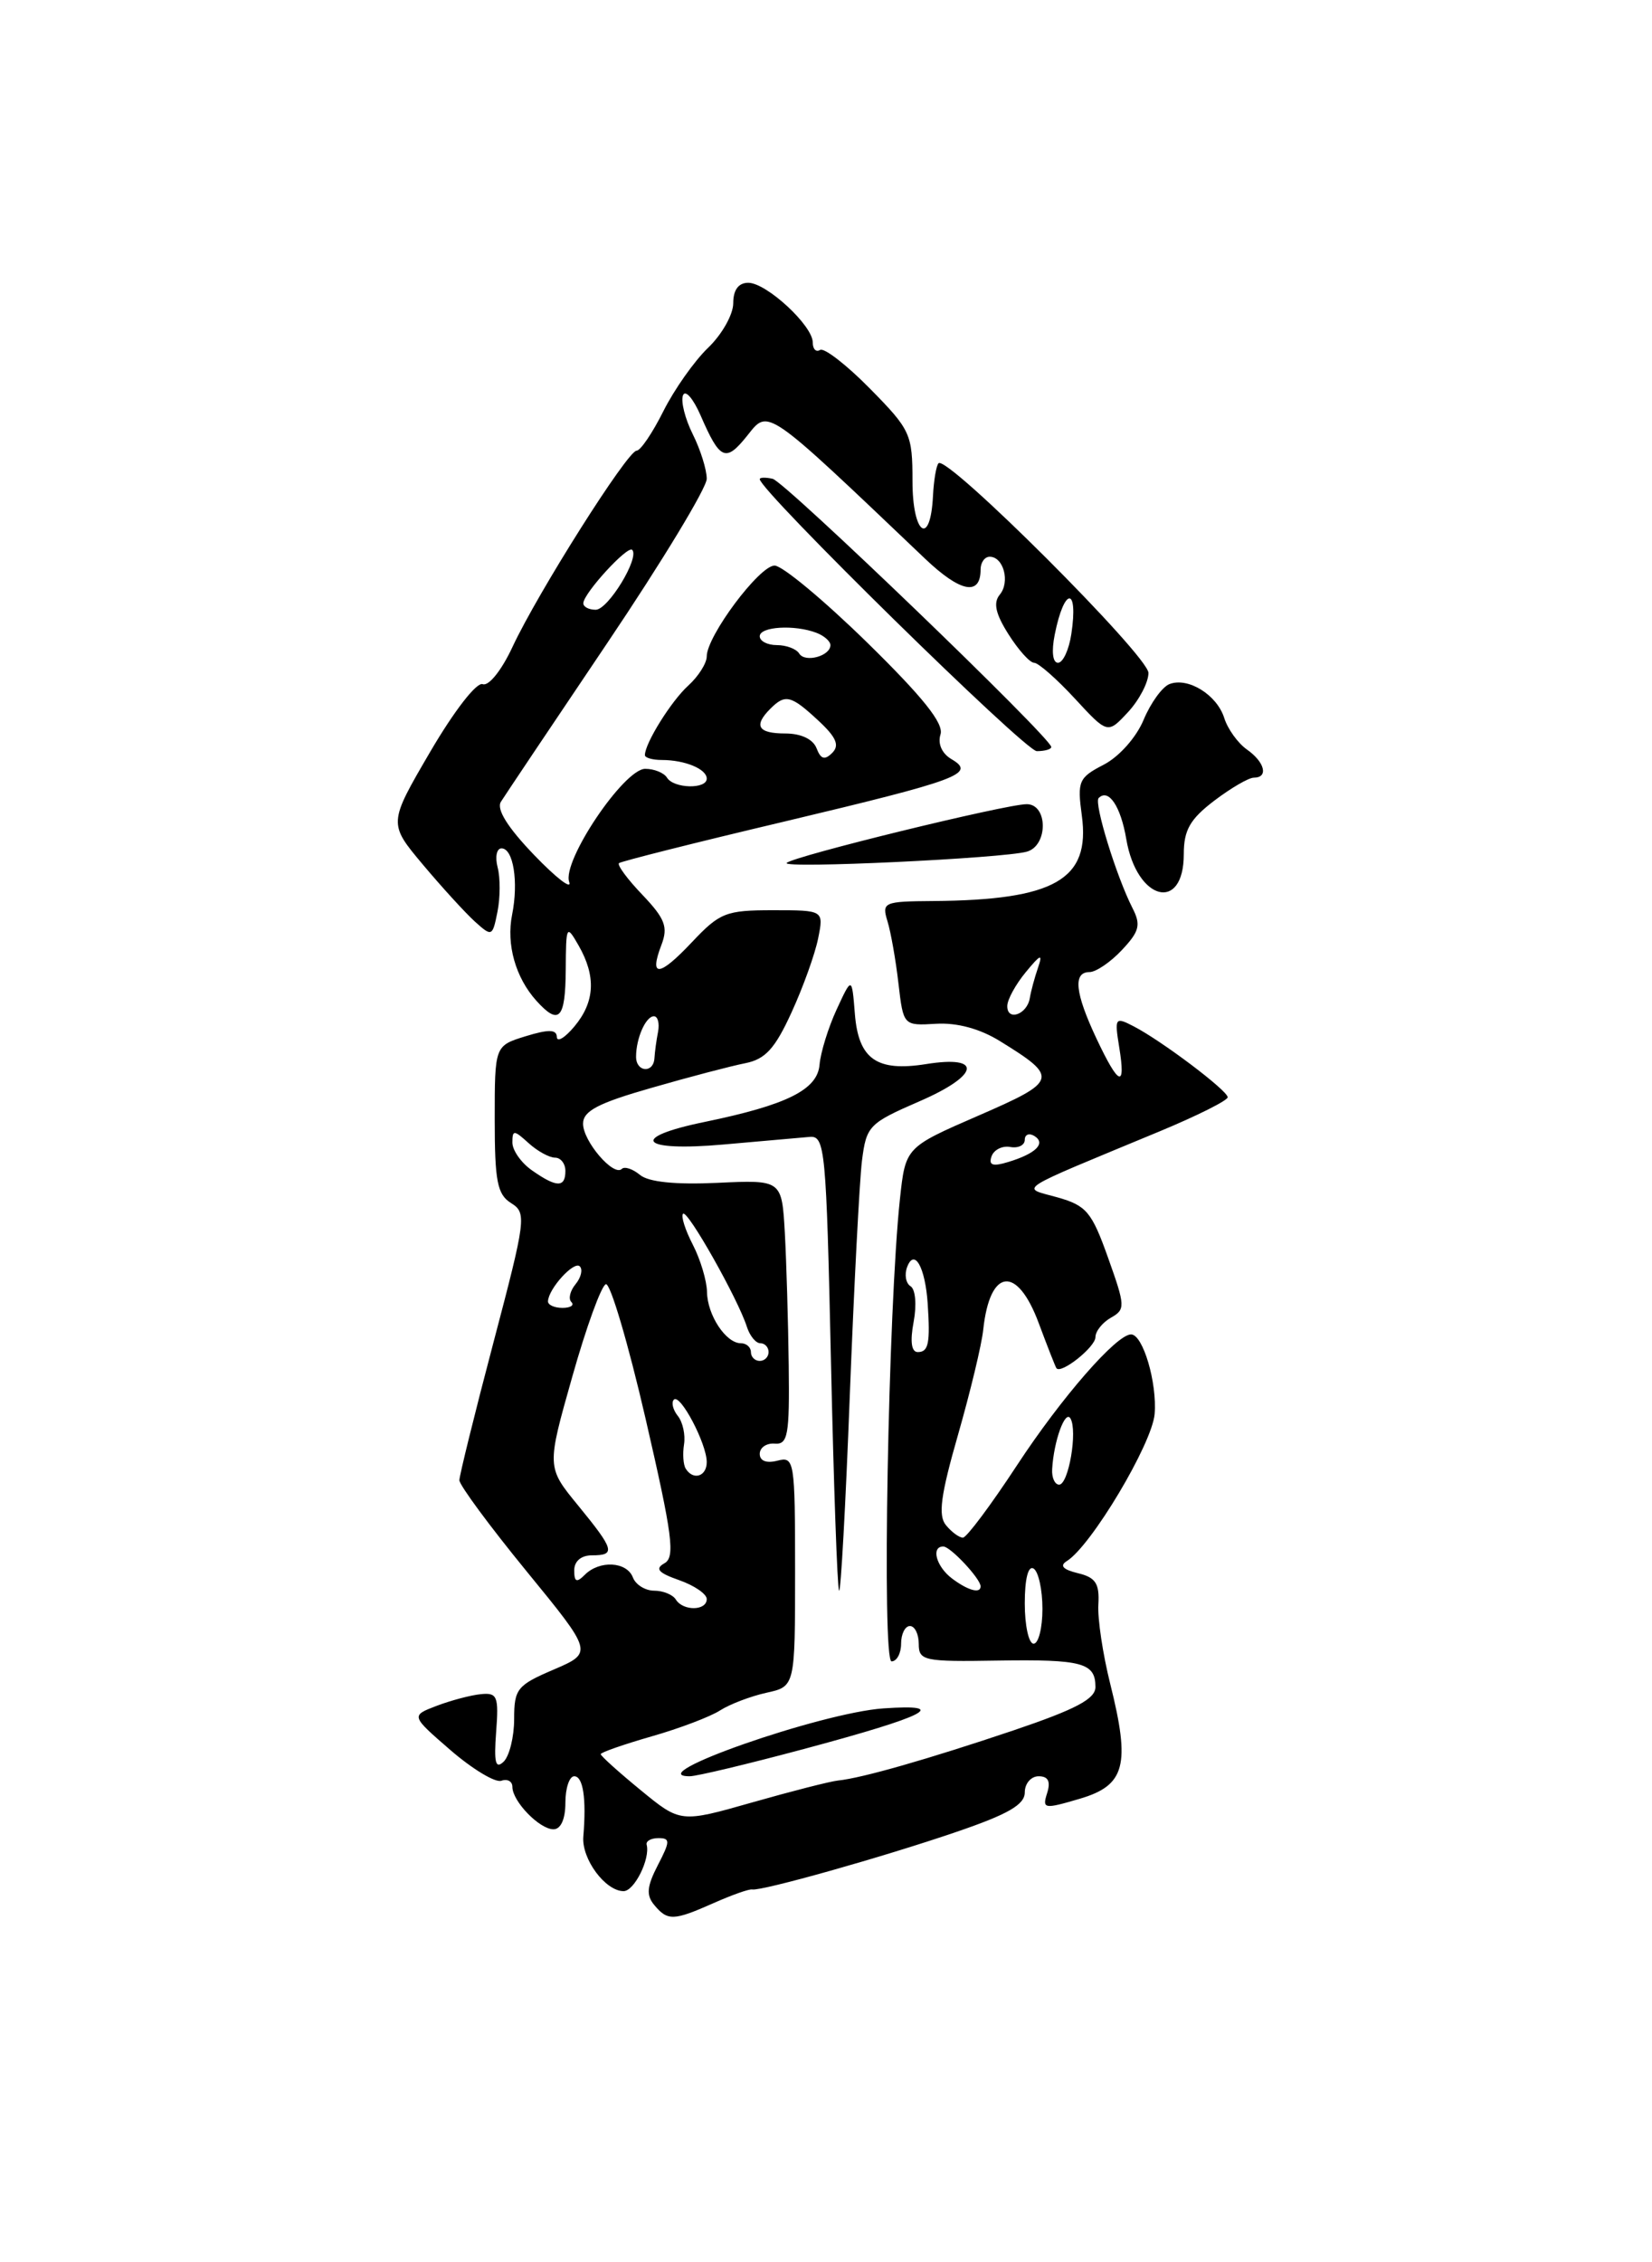 <?xml version="1.0" encoding="UTF-8" standalone="no"?>
<!DOCTYPE svg PUBLIC "-//W3C//DTD SVG 1.1//EN" "http://www.w3.org/Graphics/SVG/1.1/DTD/svg11.dtd" >
<svg xmlns="http://www.w3.org/2000/svg" xmlns:xlink="http://www.w3.org/1999/xlink" version="1.1" viewBox="0 0 187 256">
 <g >
 <path fill="currentColor"
d=" M 80.78 215.35 C 82.83 214.44 84.79 213.74 85.15 213.81 C 86.21 214.01 99.96 210.14 108.25 207.30 C 114.12 205.30 116.00 204.21 116.00 202.83 C 116.00 201.82 116.71 201.00 117.57 201.00 C 118.65 201.00 118.95 201.58 118.53 202.91 C 117.96 204.70 118.17 204.74 122.21 203.55 C 127.38 202.03 127.98 199.76 125.67 190.53 C 124.84 187.21 124.23 183.18 124.33 181.56 C 124.47 179.18 124.02 178.50 122.01 178.02 C 120.32 177.61 119.92 177.17 120.76 176.65 C 123.51 174.95 130.41 163.39 130.70 160.01 C 130.99 156.47 129.38 151.00 128.03 151.00 C 126.38 151.00 120.15 158.14 115.12 165.81 C 112.17 170.31 109.41 174.00 109.00 174.00 C 108.58 174.00 107.72 173.37 107.08 172.59 C 106.17 171.50 106.48 169.20 108.45 162.34 C 109.84 157.48 111.13 152.13 111.30 150.45 C 112.05 143.48 115.14 143.14 117.59 149.75 C 118.56 152.36 119.46 154.64 119.58 154.82 C 120.09 155.54 124.00 152.43 124.00 151.31 C 124.00 150.64 124.79 149.66 125.75 149.11 C 127.40 148.18 127.39 147.81 125.43 142.33 C 123.58 137.13 122.98 136.42 119.69 135.49 C 115.52 134.32 114.51 134.98 131.25 128.03 C 135.51 126.26 138.99 124.52 138.97 124.16 C 138.93 123.38 131.46 117.75 128.31 116.13 C 126.23 115.05 126.15 115.16 126.69 118.50 C 127.46 123.22 126.65 122.90 124.11 117.51 C 121.68 112.34 121.44 110.00 123.33 110.00 C 124.05 110.00 125.71 108.88 127.00 107.50 C 128.98 105.39 129.17 104.66 128.19 102.75 C 126.36 99.16 123.81 90.86 124.36 90.31 C 125.48 89.18 126.86 91.23 127.49 94.95 C 128.67 101.92 134.00 103.32 134.00 96.65 C 134.00 93.94 134.70 92.70 137.43 90.62 C 139.32 89.18 141.35 88.00 141.93 88.00 C 143.61 88.00 143.18 86.24 141.14 84.81 C 140.12 84.09 138.97 82.49 138.58 81.25 C 137.75 78.62 134.48 76.60 132.38 77.41 C 131.57 77.72 130.25 79.54 129.45 81.46 C 128.62 83.45 126.68 85.63 124.94 86.53 C 122.10 88.00 121.93 88.39 122.46 92.30 C 123.44 99.54 119.40 101.85 105.63 101.96 C 100.02 102.00 99.80 102.10 100.46 104.25 C 100.84 105.49 101.40 108.65 101.70 111.28 C 102.26 116.07 102.26 116.07 105.96 115.85 C 108.34 115.71 110.94 116.41 113.22 117.83 C 119.88 121.94 119.76 122.33 110.74 126.25 C 102.50 129.83 102.50 129.83 101.87 135.67 C 100.54 147.98 99.81 188.00 100.92 188.00 C 101.51 188.00 102.00 187.10 102.00 186.00 C 102.00 184.90 102.45 184.00 103.00 184.00 C 103.55 184.00 104.00 184.91 104.00 186.03 C 104.00 187.93 104.58 188.05 112.91 187.91 C 122.52 187.76 124.00 188.16 124.00 190.90 C 124.00 192.25 121.78 193.42 114.75 195.80 C 105.04 199.07 97.60 201.20 94.88 201.48 C 93.99 201.57 89.61 202.69 85.15 203.96 C 77.03 206.27 77.03 206.27 72.52 202.57 C 70.03 200.53 68.00 198.70 68.00 198.50 C 68.00 198.30 70.59 197.40 73.75 196.49 C 76.91 195.59 80.41 194.26 81.51 193.55 C 82.62 192.84 84.99 191.94 86.76 191.55 C 90.00 190.84 90.00 190.84 90.00 177.80 C 90.00 165.26 89.92 164.79 88.00 165.29 C 86.76 165.61 86.00 165.32 86.00 164.52 C 86.00 163.81 86.76 163.28 87.70 163.36 C 89.19 163.48 89.38 162.39 89.28 154.50 C 89.22 149.55 89.02 142.80 88.84 139.51 C 88.50 133.51 88.50 133.51 81.21 133.85 C 76.45 134.07 73.41 133.76 72.44 132.95 C 71.62 132.27 70.70 131.97 70.39 132.27 C 69.47 133.19 66.00 129.15 66.00 127.16 C 66.00 125.72 67.69 124.83 73.75 123.10 C 78.01 121.87 82.79 120.62 84.37 120.31 C 86.63 119.86 87.73 118.66 89.60 114.56 C 90.91 111.71 92.26 107.94 92.61 106.19 C 93.25 103.00 93.25 103.00 87.49 103.00 C 82.17 103.00 81.48 103.27 78.32 106.62 C 74.61 110.56 73.44 110.65 74.88 106.90 C 75.64 104.90 75.28 103.95 72.72 101.26 C 71.02 99.49 69.83 97.87 70.07 97.67 C 70.31 97.47 78.70 95.35 88.73 92.98 C 108.65 88.24 110.50 87.55 107.71 85.91 C 106.62 85.27 106.13 84.17 106.46 83.11 C 106.86 81.87 104.48 78.90 98.14 72.69 C 93.25 67.91 88.55 64.00 87.68 64.00 C 85.96 64.00 80.00 71.98 80.00 74.28 C 80.00 75.05 79.05 76.55 77.90 77.59 C 75.98 79.33 73.00 84.11 73.00 85.45 C 73.00 85.75 73.86 86.00 74.92 86.00 C 77.53 86.00 80.00 87.02 80.00 88.11 C 80.00 89.33 76.27 89.24 75.50 88.00 C 75.16 87.45 74.05 87.00 73.04 87.00 C 70.63 87.00 63.60 97.45 64.43 99.80 C 64.76 100.74 62.97 99.36 60.46 96.75 C 57.47 93.64 56.17 91.57 56.70 90.73 C 57.14 90.03 62.56 81.94 68.75 72.75 C 74.94 63.56 80.00 55.20 80.00 54.18 C 80.00 53.15 79.29 50.88 78.42 49.14 C 77.55 47.40 77.05 45.42 77.31 44.74 C 77.57 44.06 78.46 45.08 79.30 47.00 C 81.51 52.09 82.14 52.36 84.60 49.28 C 87.01 46.25 86.54 45.92 104.69 63.20 C 108.72 67.04 111.00 67.48 111.00 64.44 C 111.00 63.65 111.46 63.00 112.03 63.00 C 113.60 63.00 114.36 65.86 113.17 67.29 C 112.41 68.21 112.69 69.46 114.16 71.78 C 115.28 73.55 116.58 75.00 117.06 75.00 C 117.53 75.00 119.60 76.81 121.65 79.03 C 125.38 83.07 125.38 83.07 127.69 80.58 C 128.96 79.21 130.00 77.21 130.00 76.15 C 130.00 74.22 107.21 51.46 106.24 52.42 C 105.98 52.68 105.70 54.35 105.61 56.12 C 105.32 61.93 103.29 60.48 103.29 54.47 C 103.29 49.11 103.07 48.64 98.47 43.97 C 95.83 41.29 93.29 39.32 92.83 39.60 C 92.37 39.89 92.00 39.50 92.00 38.75 C 92.00 36.84 86.76 32.00 84.70 32.00 C 83.59 32.00 83.00 32.81 83.00 34.31 C 83.00 35.59 81.72 37.85 80.16 39.35 C 78.60 40.84 76.32 44.08 75.09 46.53 C 73.86 48.99 72.50 51.00 72.06 51.00 C 71.04 51.00 60.89 67.04 58.02 73.19 C 56.79 75.84 55.32 77.68 54.64 77.42 C 53.96 77.15 51.41 80.44 48.70 85.07 C 43.96 93.18 43.96 93.18 47.87 97.84 C 50.02 100.40 52.67 103.30 53.76 104.29 C 55.68 106.02 55.75 105.99 56.31 103.18 C 56.63 101.60 56.64 99.33 56.33 98.15 C 56.02 96.97 56.22 96.00 56.77 96.00 C 58.11 96.00 58.71 99.80 57.97 103.50 C 57.29 106.87 58.36 110.63 60.72 113.25 C 63.28 116.08 64.00 115.32 64.04 109.75 C 64.07 104.69 64.12 104.59 65.50 107.00 C 67.49 110.48 67.34 113.37 65.03 116.14 C 63.95 117.44 63.05 117.98 63.03 117.34 C 63.01 116.48 62.10 116.46 59.50 117.26 C 56.00 118.34 56.00 118.34 56.00 126.66 C 56.00 133.68 56.29 135.16 57.85 136.14 C 59.63 137.25 59.55 137.91 55.86 151.90 C 53.74 159.93 52.01 166.95 52.00 167.50 C 52.00 168.05 55.41 172.67 59.57 177.76 C 67.14 187.01 67.14 187.01 62.67 188.93 C 58.53 190.70 58.20 191.12 58.20 194.52 C 58.20 196.54 57.66 198.72 57.01 199.35 C 56.09 200.23 55.90 199.46 56.16 196.00 C 56.47 191.95 56.29 191.52 54.43 191.71 C 53.29 191.82 51.04 192.42 49.43 193.03 C 46.50 194.15 46.50 194.15 51.00 198.05 C 53.48 200.19 56.06 201.75 56.75 201.51 C 57.44 201.26 58.00 201.58 58.00 202.20 C 58.00 203.84 61.07 207.00 62.65 207.00 C 63.48 207.00 64.00 205.85 64.00 204.00 C 64.00 202.35 64.45 201.00 65.00 201.00 C 66.01 201.00 66.39 203.52 66.03 207.83 C 65.82 210.35 68.52 214.00 70.59 214.00 C 71.80 214.00 73.62 210.34 73.20 208.75 C 73.09 208.34 73.69 208.00 74.53 208.00 C 75.88 208.00 75.87 208.35 74.46 211.07 C 73.22 213.47 73.13 214.46 74.06 215.57 C 75.57 217.39 76.25 217.36 80.78 215.35 Z  M 90.98 197.92 C 104.94 194.18 107.66 192.79 100.00 193.32 C 92.91 193.81 72.36 201.00 78.08 201.00 C 78.86 201.00 84.67 199.61 90.98 197.92 Z  M 97.57 131.36 C 98.07 127.40 98.35 127.11 104.11 124.61 C 110.88 121.67 111.28 119.38 104.84 120.41 C 99.25 121.30 97.18 119.86 96.77 114.75 C 96.43 110.50 96.43 110.50 94.70 114.24 C 93.75 116.30 92.89 119.10 92.77 120.47 C 92.54 123.31 89.10 125.03 79.75 126.96 C 71.09 128.74 72.45 130.35 81.91 129.51 C 86.26 129.12 90.65 128.74 91.66 128.65 C 93.39 128.51 93.53 130.03 94.06 154.00 C 94.37 168.03 94.78 179.72 94.98 180.00 C 95.17 180.28 95.72 170.38 96.19 158.00 C 96.67 145.62 97.29 133.64 97.57 131.36 Z  M 116.25 96.37 C 118.65 95.68 118.63 91.00 116.22 91.00 C 113.87 91.00 89.75 96.90 89.05 97.65 C 88.42 98.32 113.59 97.13 116.25 96.37 Z  M 119.00 84.53 C 119.00 83.51 88.83 54.48 87.46 54.18 C 86.65 54.00 86.00 54.02 86.00 54.22 C 86.00 55.51 116.04 85.00 117.36 85.00 C 118.26 85.00 119.00 84.79 119.00 84.53 Z  M 116.00 181.44 C 116.00 178.66 116.39 177.12 117.00 177.50 C 117.55 177.84 118.00 179.89 118.00 182.06 C 118.00 184.23 117.55 186.00 117.00 186.00 C 116.45 186.00 116.00 183.95 116.00 181.44 Z  M 76.50 181.00 C 76.16 180.45 75.06 180.00 74.05 180.00 C 73.04 180.00 71.95 179.32 71.64 178.50 C 70.95 176.70 67.87 176.53 66.20 178.20 C 65.27 179.13 65.00 179.02 65.00 177.70 C 65.00 176.67 65.78 176.00 67.00 176.00 C 69.73 176.00 69.55 175.38 65.44 170.36 C 61.88 166.02 61.88 166.02 64.77 155.82 C 66.35 150.21 68.07 145.48 68.58 145.32 C 69.08 145.15 71.11 152.01 73.08 160.55 C 76.13 173.78 76.45 176.21 75.21 176.90 C 74.11 177.52 74.51 177.98 76.88 178.81 C 78.59 179.41 80.00 180.37 80.00 180.95 C 80.00 182.29 77.32 182.33 76.50 181.00 Z  M 107.75 178.61 C 105.97 177.26 105.36 175.00 106.78 175.00 C 107.58 175.00 111.00 178.65 111.00 179.51 C 111.00 180.38 109.55 179.97 107.75 178.61 Z  M 119.10 166.25 C 119.28 163.08 120.57 159.50 121.17 160.51 C 122.00 161.91 120.96 168.00 119.89 168.00 C 119.40 168.00 119.04 167.21 119.10 166.25 Z  M 77.62 166.19 C 77.34 165.75 77.26 164.51 77.43 163.44 C 77.60 162.37 77.29 160.93 76.73 160.23 C 76.17 159.53 75.97 158.70 76.28 158.38 C 77.00 157.67 80.00 163.37 80.00 165.45 C 80.00 167.08 78.47 167.56 77.62 166.19 Z  M 85.00 153.00 C 85.00 152.45 84.49 152.00 83.86 152.00 C 82.17 152.00 80.07 148.82 80.03 146.20 C 80.01 144.94 79.29 142.53 78.43 140.86 C 77.56 139.18 77.06 137.60 77.32 137.35 C 77.82 136.85 83.54 146.99 84.54 150.13 C 84.87 151.16 85.55 152.00 86.07 152.00 C 86.58 152.00 87.00 152.45 87.00 153.00 C 87.00 153.55 86.55 154.00 86.00 154.00 C 85.45 154.00 85.00 153.55 85.00 153.00 Z  M 103.42 149.58 C 103.78 147.66 103.63 145.89 103.07 145.55 C 102.53 145.21 102.36 144.23 102.69 143.36 C 103.51 141.22 104.73 143.40 105.01 147.50 C 105.31 152.00 105.11 153.00 103.89 153.00 C 103.17 153.00 103.00 151.81 103.42 149.58 Z  M 62.03 147.25 C 62.09 145.82 64.98 142.65 65.63 143.30 C 65.99 143.66 65.77 144.57 65.15 145.32 C 64.53 146.07 64.31 146.98 64.68 147.34 C 65.04 147.70 64.58 148.00 63.67 148.00 C 62.75 148.00 62.01 147.66 62.03 147.25 Z  M 60.22 132.44 C 59.00 131.59 58.00 130.17 58.00 129.29 C 58.00 127.84 58.18 127.85 59.83 129.35 C 60.83 130.26 62.18 131.00 62.83 131.00 C 63.47 131.00 64.00 131.68 64.00 132.50 C 64.00 134.41 63.01 134.40 60.22 132.44 Z  M 112.24 130.85 C 112.50 130.11 113.45 129.63 114.35 129.79 C 115.26 129.96 116.00 129.59 116.00 128.98 C 116.00 128.38 116.49 128.18 117.09 128.55 C 118.43 129.38 117.26 130.54 114.13 131.49 C 112.37 132.03 111.88 131.86 112.24 130.85 Z  M 72.00 119.58 C 72.00 117.49 73.10 115.00 74.02 115.00 C 74.46 115.00 74.67 115.79 74.49 116.75 C 74.30 117.71 74.12 119.06 74.08 119.75 C 73.97 121.49 72.00 121.33 72.00 119.58 Z  M 114.02 113.83 C 114.03 113.10 114.98 111.38 116.12 110.00 C 117.80 107.96 118.06 107.87 117.50 109.50 C 117.12 110.60 116.70 112.15 116.57 112.95 C 116.26 114.81 113.99 115.60 114.02 113.83 Z  M 92.43 84.67 C 92.03 83.64 90.67 83.00 88.89 83.00 C 85.80 83.00 85.27 82.13 87.20 80.20 C 88.89 78.51 89.54 78.67 92.62 81.53 C 94.66 83.42 95.06 84.34 94.21 85.19 C 93.35 86.05 92.91 85.92 92.43 84.67 Z  M 90.47 73.96 C 90.15 73.43 89.01 73.00 87.94 73.00 C 86.87 73.00 86.00 72.55 86.00 72.00 C 86.00 70.90 89.94 70.66 92.42 71.61 C 93.29 71.94 94.00 72.57 94.00 73.00 C 94.00 74.24 91.13 75.02 90.47 73.96 Z  M 119.39 71.82 C 120.47 66.39 122.09 66.33 121.27 71.75 C 121.00 73.54 120.32 75.00 119.76 75.00 C 119.16 75.00 119.01 73.72 119.39 71.82 Z  M 66.03 68.25 C 66.08 67.11 71.04 61.70 71.56 62.22 C 72.43 63.10 68.84 69.00 67.43 69.00 C 66.64 69.00 66.01 68.66 66.03 68.25 Z "/>
</g>
</svg>